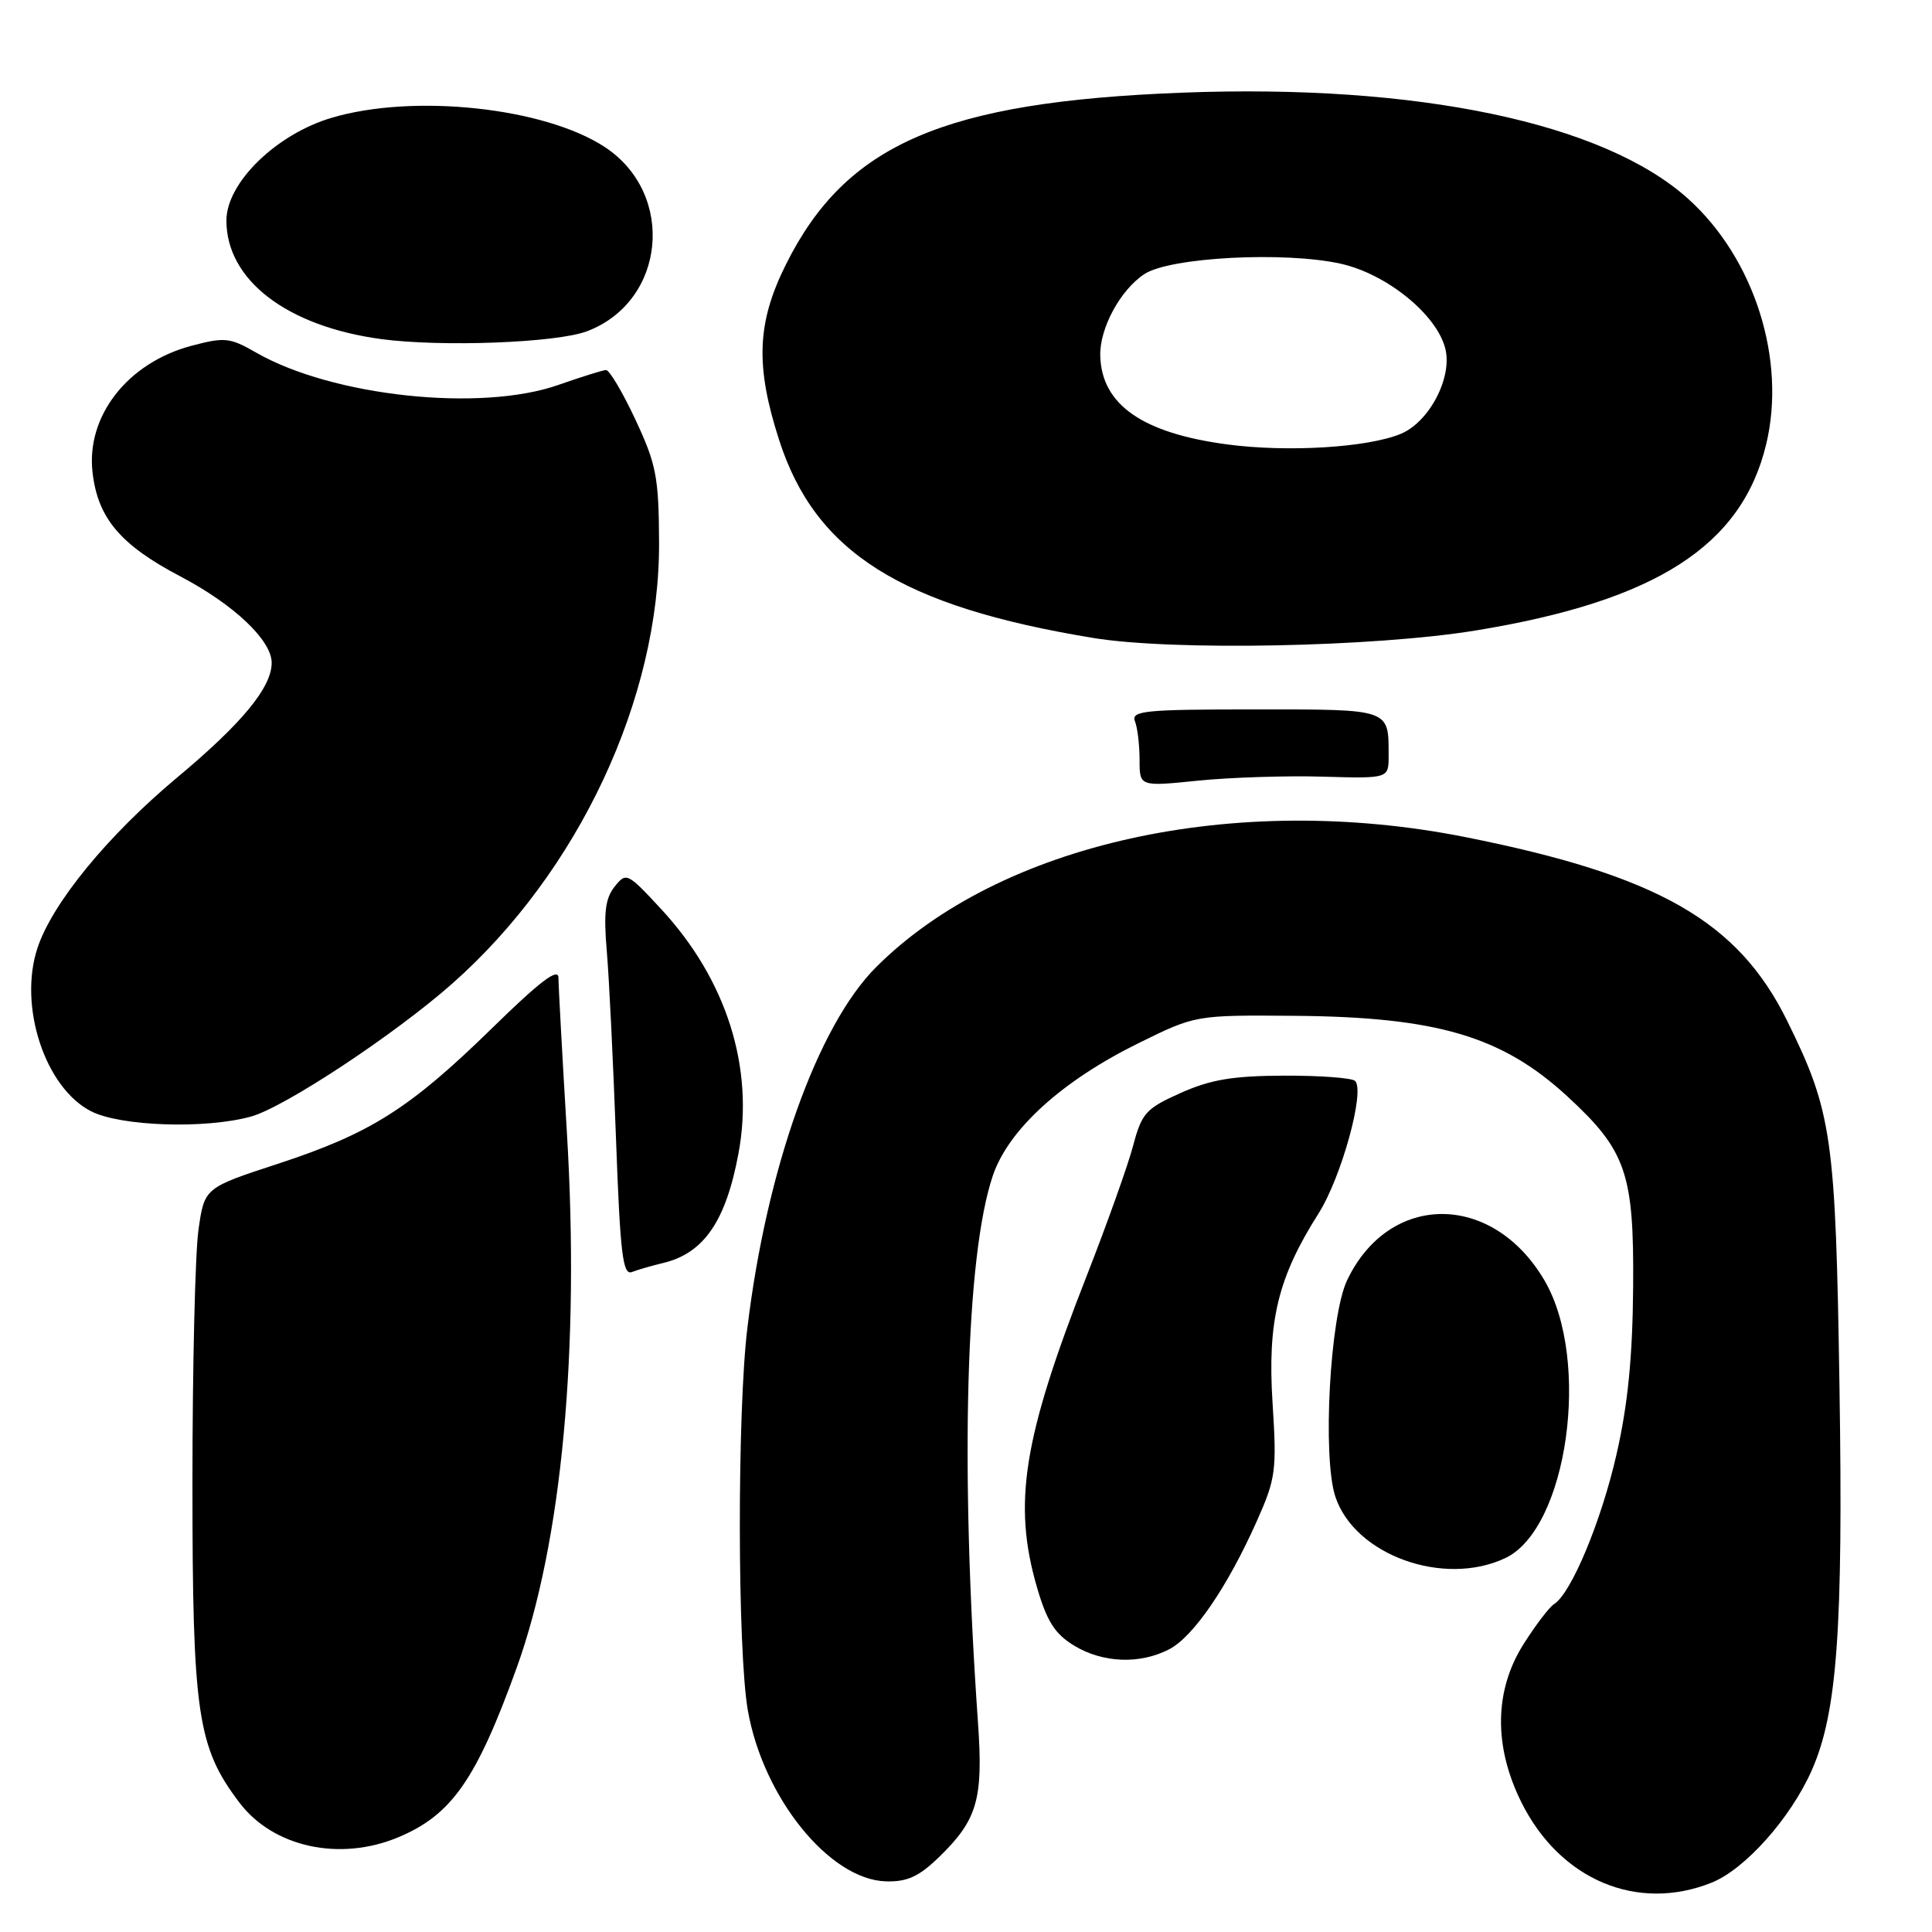 <?xml version="1.0" encoding="UTF-8" standalone="no"?>
<!DOCTYPE svg PUBLIC "-//W3C//DTD SVG 1.1//EN" "http://www.w3.org/Graphics/SVG/1.1/DTD/svg11.dtd" >
<svg xmlns="http://www.w3.org/2000/svg" xmlns:xlink="http://www.w3.org/1999/xlink" version="1.1" viewBox="0 0 256 256">
 <g >
 <path fill="currentColor"
d=" M 226.80 249.46 C 231.23 247.69 237.26 240.92 240.07 234.57 C 243.44 226.95 244.24 215.87 243.74 183.69 C 243.23 150.67 242.76 147.34 236.82 135.29 C 230.30 122.05 219.68 115.99 194.12 110.91 C 163.61 104.86 132.50 111.73 116.08 128.16 C 108.34 135.90 101.58 154.83 99.03 175.97 C 97.67 187.17 97.71 218.69 99.09 226.62 C 101.11 238.18 109.91 249.08 117.40 249.29 C 120.20 249.37 121.76 248.66 124.43 246.07 C 129.51 241.14 130.30 238.41 129.59 228.29 C 127.20 194.23 127.96 166.33 131.57 155.74 C 133.65 149.65 140.68 143.25 150.81 138.25 C 158.41 134.50 158.41 134.50 171.46 134.60 C 190.39 134.75 199.02 137.29 207.70 145.29 C 215.48 152.46 216.52 155.47 216.40 170.50 C 216.33 179.76 215.70 186.13 214.21 192.65 C 212.19 201.55 208.19 211.15 205.92 212.55 C 205.31 212.93 203.50 215.30 201.90 217.82 C 197.99 223.98 197.89 231.38 201.60 238.83 C 206.71 249.09 216.95 253.41 226.80 249.46 Z  M 52.77 243.45 C 59.84 240.50 63.11 235.82 68.46 221.00 C 74.46 204.38 76.85 178.79 75.11 149.95 C 74.50 139.80 74.00 130.63 74.00 129.57 C 74.00 128.17 71.60 129.98 65.25 136.19 C 54.29 146.90 49.13 150.17 36.85 154.20 C 27.09 157.39 27.09 157.39 26.30 162.95 C 25.86 166.00 25.50 181.10 25.50 196.50 C 25.50 227.09 26.15 231.50 31.72 238.85 C 36.20 244.77 45.01 246.69 52.77 243.45 Z  M 154.92 218.54 C 158.13 216.88 162.67 210.25 166.56 201.50 C 169.05 195.91 169.19 194.85 168.62 185.89 C 167.93 175.04 169.33 169.27 174.72 160.78 C 177.74 156.01 180.90 144.56 179.56 143.23 C 179.16 142.83 174.93 142.51 170.16 142.53 C 163.37 142.55 160.41 143.05 156.45 144.82 C 151.84 146.88 151.29 147.49 150.15 151.79 C 149.47 154.38 146.70 162.14 144.00 169.04 C 135.56 190.57 134.18 199.22 137.40 210.31 C 138.71 214.82 139.78 216.50 142.29 218.03 C 146.10 220.36 151.02 220.56 154.92 218.54 Z  M 199.47 206.45 C 207.71 202.54 210.85 180.24 204.65 169.66 C 197.77 157.93 184.06 157.93 178.49 169.66 C 176.22 174.45 175.21 193.07 176.94 198.31 C 179.49 206.05 191.31 210.32 199.47 206.45 Z  M 87.84 167.36 C 93.26 166.08 96.19 161.82 97.86 152.79 C 99.96 141.45 96.26 129.79 87.58 120.43 C 83.12 115.62 82.98 115.55 81.43 117.50 C 80.20 119.05 79.97 120.95 80.40 126.00 C 80.71 129.57 81.25 140.74 81.62 150.80 C 82.18 166.20 82.52 169.02 83.74 168.55 C 84.53 168.24 86.38 167.71 87.84 167.36 Z  M 33.26 147.95 C 37.72 146.71 52.28 137.09 59.93 130.33 C 76.64 115.56 87.43 92.55 87.33 71.86 C 87.29 63.22 86.97 61.53 84.20 55.61 C 82.50 51.97 80.74 49.01 80.30 49.03 C 79.86 49.05 77.03 49.94 74.00 51.00 C 63.69 54.63 44.02 52.52 33.92 46.71 C 30.45 44.72 29.77 44.65 25.33 45.83 C 16.91 48.08 11.41 55.12 12.26 62.57 C 12.94 68.63 15.94 72.20 23.89 76.37 C 31.00 80.11 36.00 84.84 36.00 87.83 C 35.99 91.09 32.08 95.84 23.49 103.01 C 14.27 110.71 6.92 119.68 4.96 125.63 C 2.42 133.33 5.97 144.14 12.07 147.25 C 16.00 149.25 27.22 149.62 33.26 147.95 Z  M 175.25 102.91 C 184.00 103.16 184.00 103.16 184.00 100.16 C 184.00 93.88 184.34 94.00 166.29 94.00 C 151.65 94.00 149.85 94.18 150.39 95.58 C 150.73 96.45 151.00 98.75 151.00 100.70 C 151.00 104.23 151.00 104.23 158.75 103.44 C 163.01 103.01 170.44 102.77 175.25 102.91 Z  M 195.56 83.54 C 219.42 79.63 230.80 72.33 234.03 58.86 C 236.72 47.66 232.47 34.27 223.72 26.37 C 212.55 16.27 187.81 11.08 156.62 12.28 C 125.04 13.49 112.11 19.09 104.16 35.00 C 100.29 42.74 100.06 48.45 103.24 58.31 C 108.03 73.19 119.39 80.35 144.84 84.53 C 155.38 86.27 182.08 85.74 195.56 83.54 Z  M 77.79 43.89 C 88.22 39.94 89.59 25.71 80.15 19.49 C 72.17 14.24 54.82 12.38 43.94 15.61 C 36.59 17.79 30.00 24.23 30.00 29.22 C 30.00 37.10 38.01 43.24 50.50 44.93 C 58.47 46.00 73.75 45.43 77.79 43.89 Z  M 162.63 58.89 C 151.39 57.40 145.97 53.63 145.79 47.16 C 145.68 43.53 148.45 38.40 151.65 36.31 C 155.05 34.08 170.25 33.29 177.68 34.95 C 183.77 36.32 190.38 41.68 191.51 46.19 C 192.48 50.03 189.37 55.95 185.58 57.50 C 181.17 59.31 170.61 59.95 162.63 58.89 Z "/>
</g>
</svg>